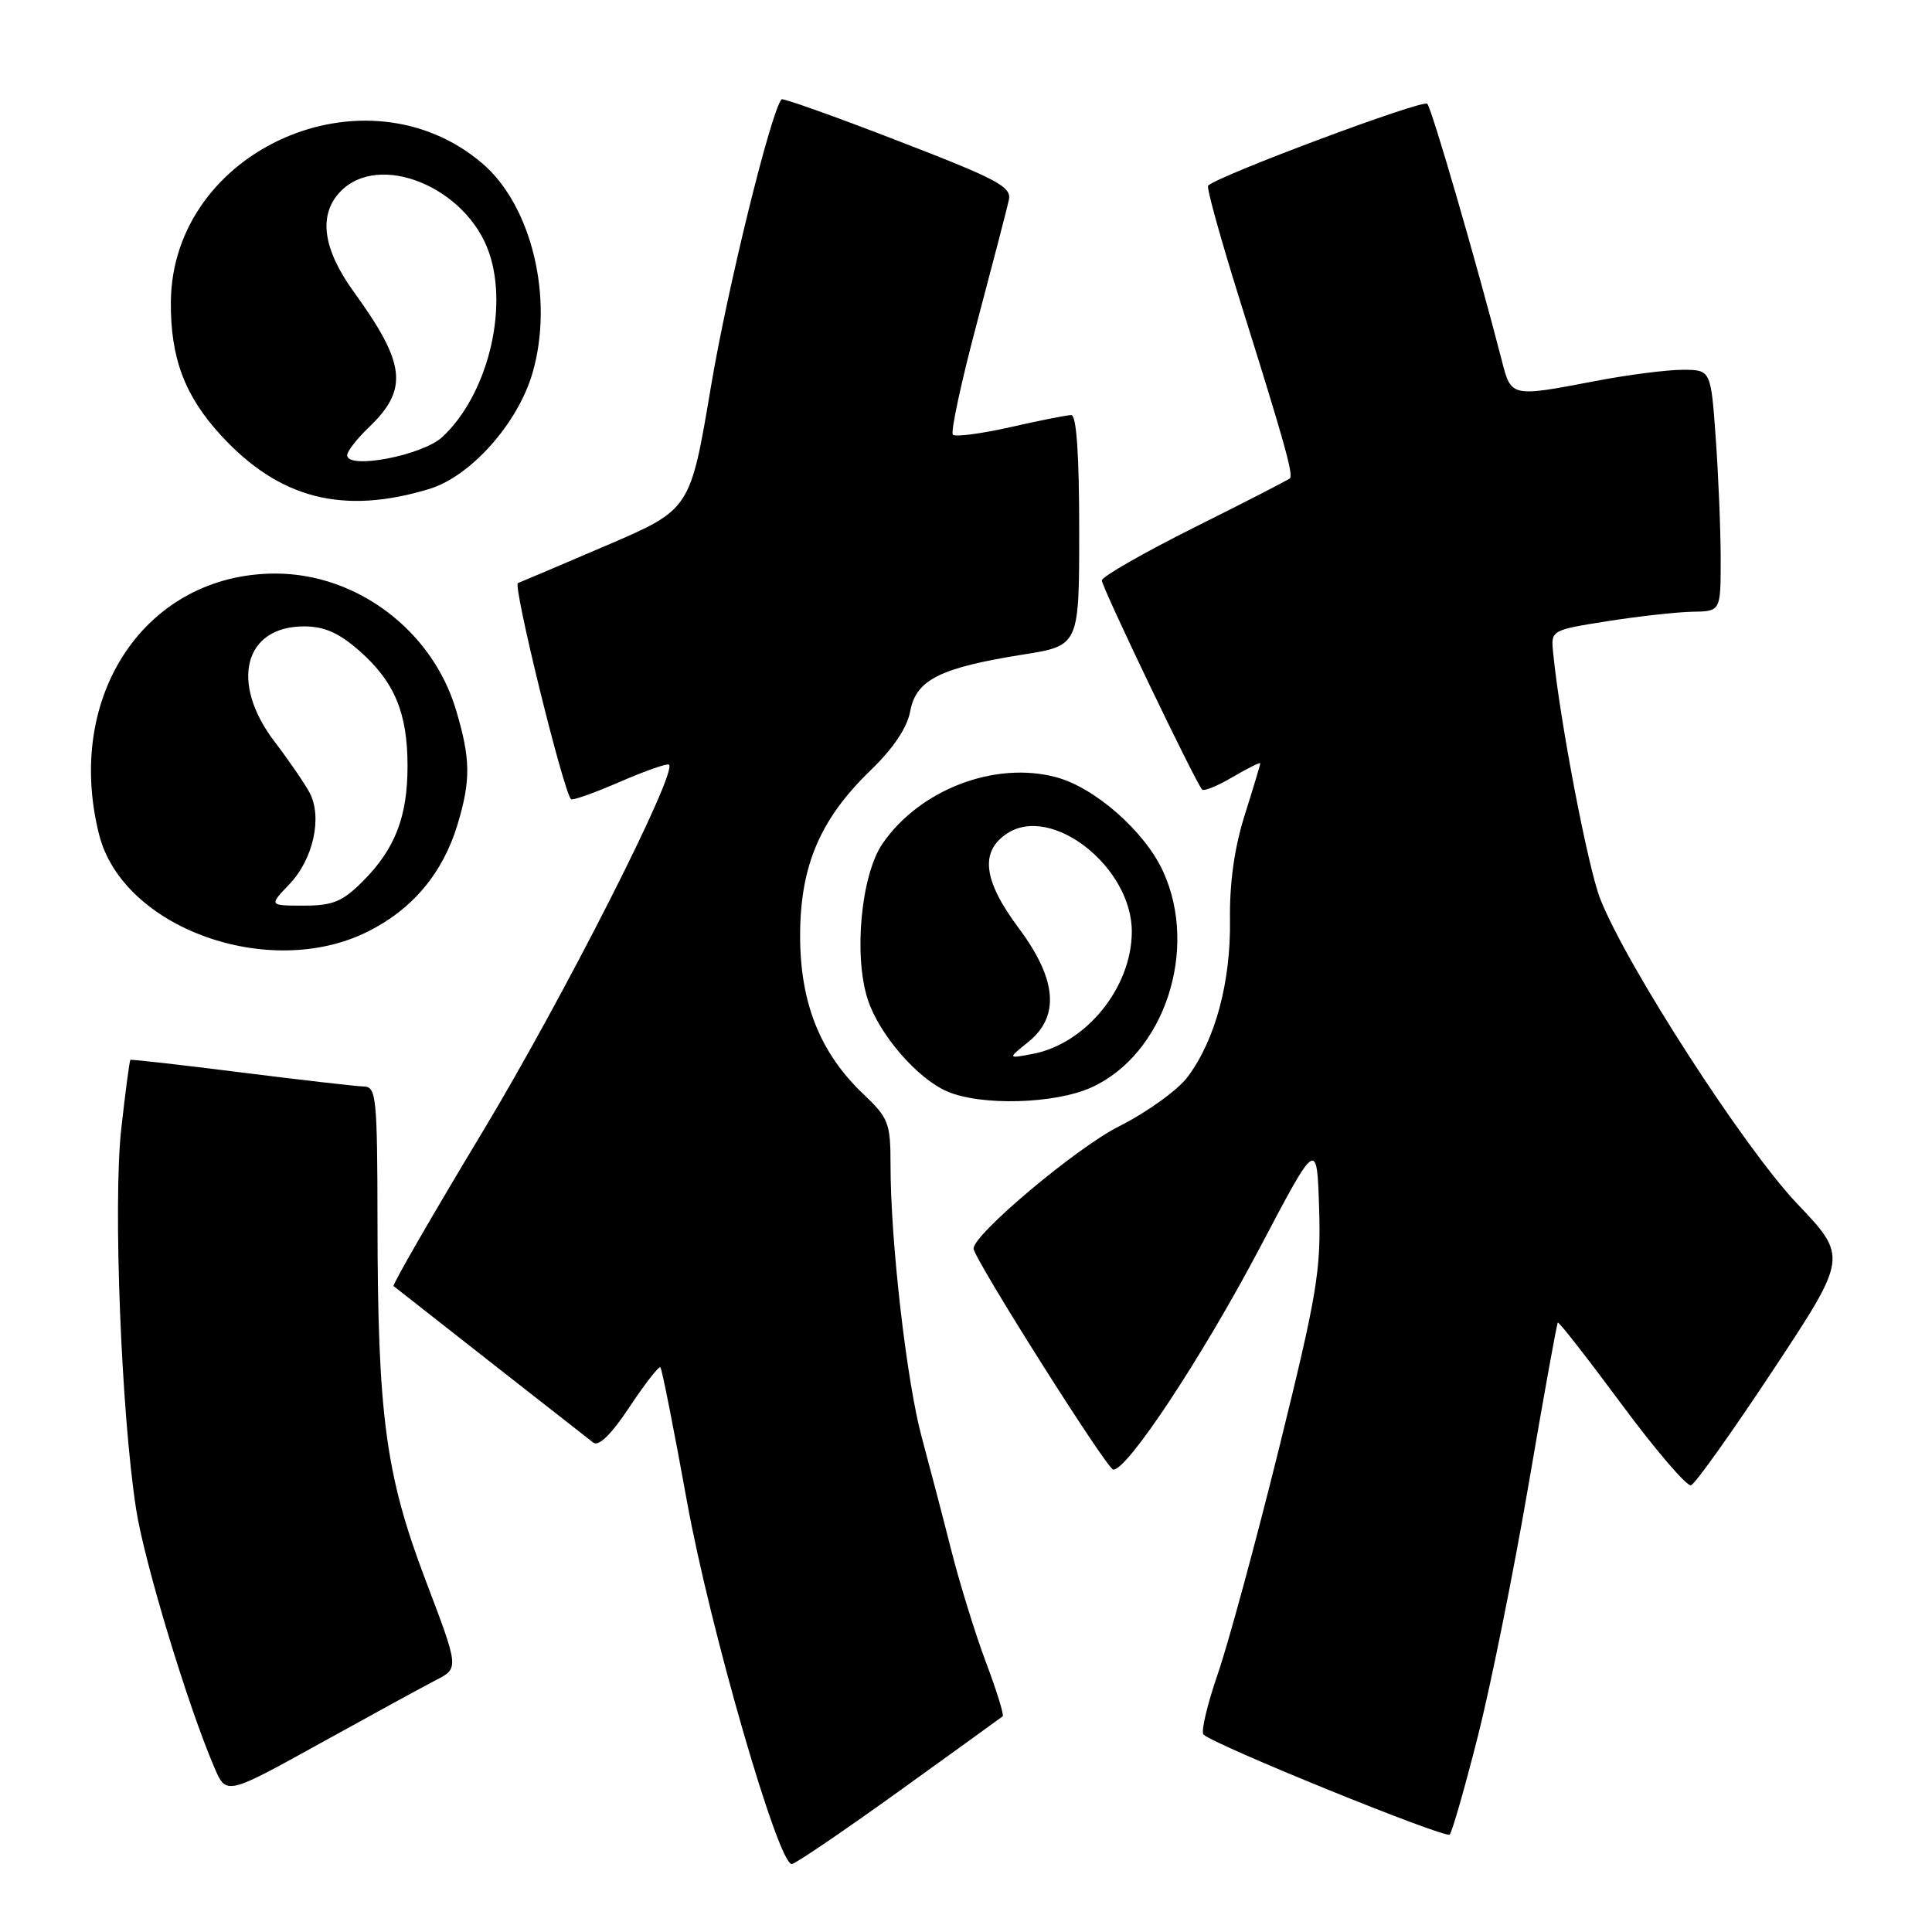 <?xml version="1.0" encoding="UTF-8" standalone="no"?>
<!DOCTYPE svg PUBLIC "-//W3C//DTD SVG 1.1//EN" "http://www.w3.org/Graphics/SVG/1.1/DTD/svg11.dtd" >
<svg xmlns="http://www.w3.org/2000/svg" xmlns:xlink="http://www.w3.org/1999/xlink" version="1.1" viewBox="0 0 256 256">
 <g >
 <path fill="currentColor"
d=" M 119.10 237.36 C 126.47 232.06 132.66 227.58 132.86 227.42 C 133.06 227.25 132.07 224.05 130.66 220.31 C 129.25 216.56 127.19 209.90 126.07 205.50 C 124.96 201.10 123.19 194.35 122.15 190.50 C 120.14 183.12 118.00 164.50 118.00 154.39 C 118.00 148.80 117.76 148.16 114.38 144.95 C 108.66 139.51 106.02 132.88 106.02 124.00 C 106.02 114.74 108.67 108.52 115.38 102.05 C 118.39 99.14 120.21 96.42 120.62 94.19 C 121.40 90.07 124.58 88.48 135.57 86.73 C 143.00 85.55 143.00 85.55 143.00 70.27 C 143.00 60.25 142.64 55.00 141.95 55.00 C 141.37 55.00 137.74 55.72 133.88 56.60 C 130.02 57.47 126.59 57.92 126.26 57.60 C 125.94 57.27 127.37 50.59 129.46 42.75 C 131.54 34.91 133.44 27.60 133.68 26.50 C 134.06 24.75 132.23 23.77 118.98 18.66 C 110.66 15.44 103.72 12.97 103.56 13.16 C 102.14 14.81 96.38 38.23 94.20 51.25 C 91.47 67.50 91.47 67.50 80.49 72.22 C 74.44 74.81 69.11 77.08 68.63 77.26 C 67.93 77.52 74.53 104.43 75.65 105.89 C 75.82 106.11 78.72 105.08 82.11 103.61 C 85.50 102.14 88.44 101.11 88.65 101.32 C 89.76 102.43 74.64 132.21 64.01 149.86 C 57.29 161.01 51.96 170.26 52.15 170.41 C 53.60 171.56 77.74 190.49 78.61 191.15 C 79.33 191.71 81.01 190.06 83.43 186.41 C 85.47 183.33 87.31 180.98 87.51 181.18 C 87.71 181.38 89.30 189.41 91.04 199.02 C 94.09 215.83 103.10 247.00 104.91 247.00 C 105.34 247.00 111.73 242.66 119.10 237.36 Z  M 195.84 230.00 C 197.58 223.12 200.61 208.05 202.58 196.50 C 204.56 184.95 206.28 175.39 206.42 175.25 C 206.56 175.11 210.36 179.98 214.87 186.07 C 219.38 192.16 223.52 196.99 224.07 196.81 C 224.62 196.63 229.52 189.74 234.96 181.52 C 244.84 166.56 244.84 166.56 238.11 159.47 C 231.13 152.13 215.54 127.99 212.04 119.11 C 210.42 115.00 206.68 95.47 205.80 86.50 C 205.50 83.50 205.50 83.50 213.00 82.31 C 217.12 81.66 222.19 81.10 224.25 81.06 C 228.00 81.00 228.00 81.00 228.00 74.15 C 228.00 70.39 227.71 63.19 227.35 58.15 C 226.70 49.00 226.70 49.00 222.94 49.00 C 220.87 49.00 215.65 49.67 211.34 50.50 C 200.20 52.63 200.24 52.64 198.99 47.75 C 195.72 35.04 189.73 14.40 189.12 13.75 C 188.54 13.14 161.47 23.25 160.08 24.60 C 159.85 24.83 161.74 31.65 164.28 39.76 C 170.22 58.67 171.41 62.93 170.91 63.39 C 170.68 63.60 164.99 66.53 158.25 69.89 C 151.51 73.26 146.00 76.42 146.00 76.91 C 146.00 77.81 158.46 103.79 159.29 104.62 C 159.54 104.88 161.38 104.12 163.37 102.94 C 165.37 101.77 167.00 100.96 166.99 101.15 C 166.99 101.34 166.06 104.42 164.93 108.00 C 163.57 112.32 162.91 116.97 162.98 121.87 C 163.09 130.15 161.04 137.77 157.38 142.68 C 156.07 144.44 151.99 147.38 148.25 149.26 C 142.63 152.09 129.00 163.54 129.00 165.44 C 129.00 166.70 146.63 194.61 147.50 194.72 C 149.29 194.97 159.33 179.77 167.00 165.21 C 174.50 150.97 174.50 150.97 174.79 160.10 C 175.05 168.36 174.54 171.40 169.50 191.82 C 166.43 204.24 162.77 217.72 161.37 221.78 C 159.97 225.84 159.11 229.46 159.47 229.83 C 160.73 231.15 191.51 243.66 192.09 243.09 C 192.41 242.76 194.10 236.88 195.84 230.00 Z  M 57.81 222.60 C 60.82 221.04 60.82 221.04 56.38 209.36 C 51.09 195.41 50.04 187.58 50.02 161.75 C 50.00 145.53 49.85 144.00 48.25 143.97 C 47.29 143.95 39.98 143.11 32.00 142.11 C 24.02 141.10 17.40 140.35 17.28 140.44 C 17.16 140.53 16.62 144.63 16.07 149.55 C 14.97 159.38 16.06 187.27 18.04 200.00 C 19.14 207.04 24.86 225.96 28.40 234.19 C 29.98 237.89 29.98 237.89 42.39 231.02 C 49.22 227.24 56.15 223.45 57.81 222.60 Z  M 144.62 144.09 C 154.26 139.71 158.86 125.88 154.13 115.50 C 151.73 110.21 145.12 104.38 139.97 102.99 C 131.83 100.80 121.86 104.62 116.93 111.80 C 114.09 115.96 113.08 126.69 115.00 132.49 C 116.52 137.10 121.52 142.88 125.48 144.61 C 129.96 146.56 139.76 146.29 144.62 144.09 Z  M 48.72 123.45 C 54.66 120.49 58.69 115.68 60.63 109.24 C 62.39 103.38 62.36 100.56 60.43 94.09 C 57.31 83.57 47.30 76.00 36.50 76.00 C 19.38 76.00 8.48 92.13 13.13 110.58 C 16.24 122.96 35.64 129.97 48.72 123.45 Z  M 56.91 64.78 C 62.38 63.11 68.63 56.09 70.56 49.42 C 73.42 39.59 70.48 27.28 63.93 21.67 C 48.48 8.45 22.81 19.85 22.64 40.00 C 22.58 47.44 24.48 52.48 29.33 57.74 C 37.04 66.10 45.48 68.26 56.91 64.78 Z  M 136.25 138.07 C 140.46 134.68 140.05 129.77 135.00 123.00 C 130.27 116.67 129.80 112.83 133.46 110.43 C 139.40 106.54 150.03 114.95 149.97 123.50 C 149.93 130.89 143.89 138.31 136.83 139.65 C 133.50 140.28 133.50 140.28 136.25 138.07 Z  M 38.35 117.16 C 41.52 113.84 42.75 108.26 41.01 105.01 C 40.34 103.77 38.27 100.75 36.40 98.30 C 30.42 90.47 32.32 83.00 40.29 83.00 C 42.97 83.00 44.91 83.86 47.61 86.23 C 52.27 90.32 54.00 94.46 54.00 101.50 C 54.00 108.24 52.34 112.50 48.07 116.78 C 45.37 119.48 44.09 120.00 40.24 120.00 C 35.63 120.00 35.63 120.00 38.35 117.16 Z  M 46.00 60.31 C 46.00 59.80 47.31 58.12 48.92 56.58 C 54.14 51.57 53.76 48.18 46.92 38.73 C 42.78 33.02 42.15 28.53 45.05 25.44 C 50.17 20.00 61.88 24.79 64.83 33.55 C 67.39 41.14 64.52 52.39 58.63 57.89 C 56.00 60.35 46.00 62.27 46.00 60.31 Z "/>
</g>
</svg>